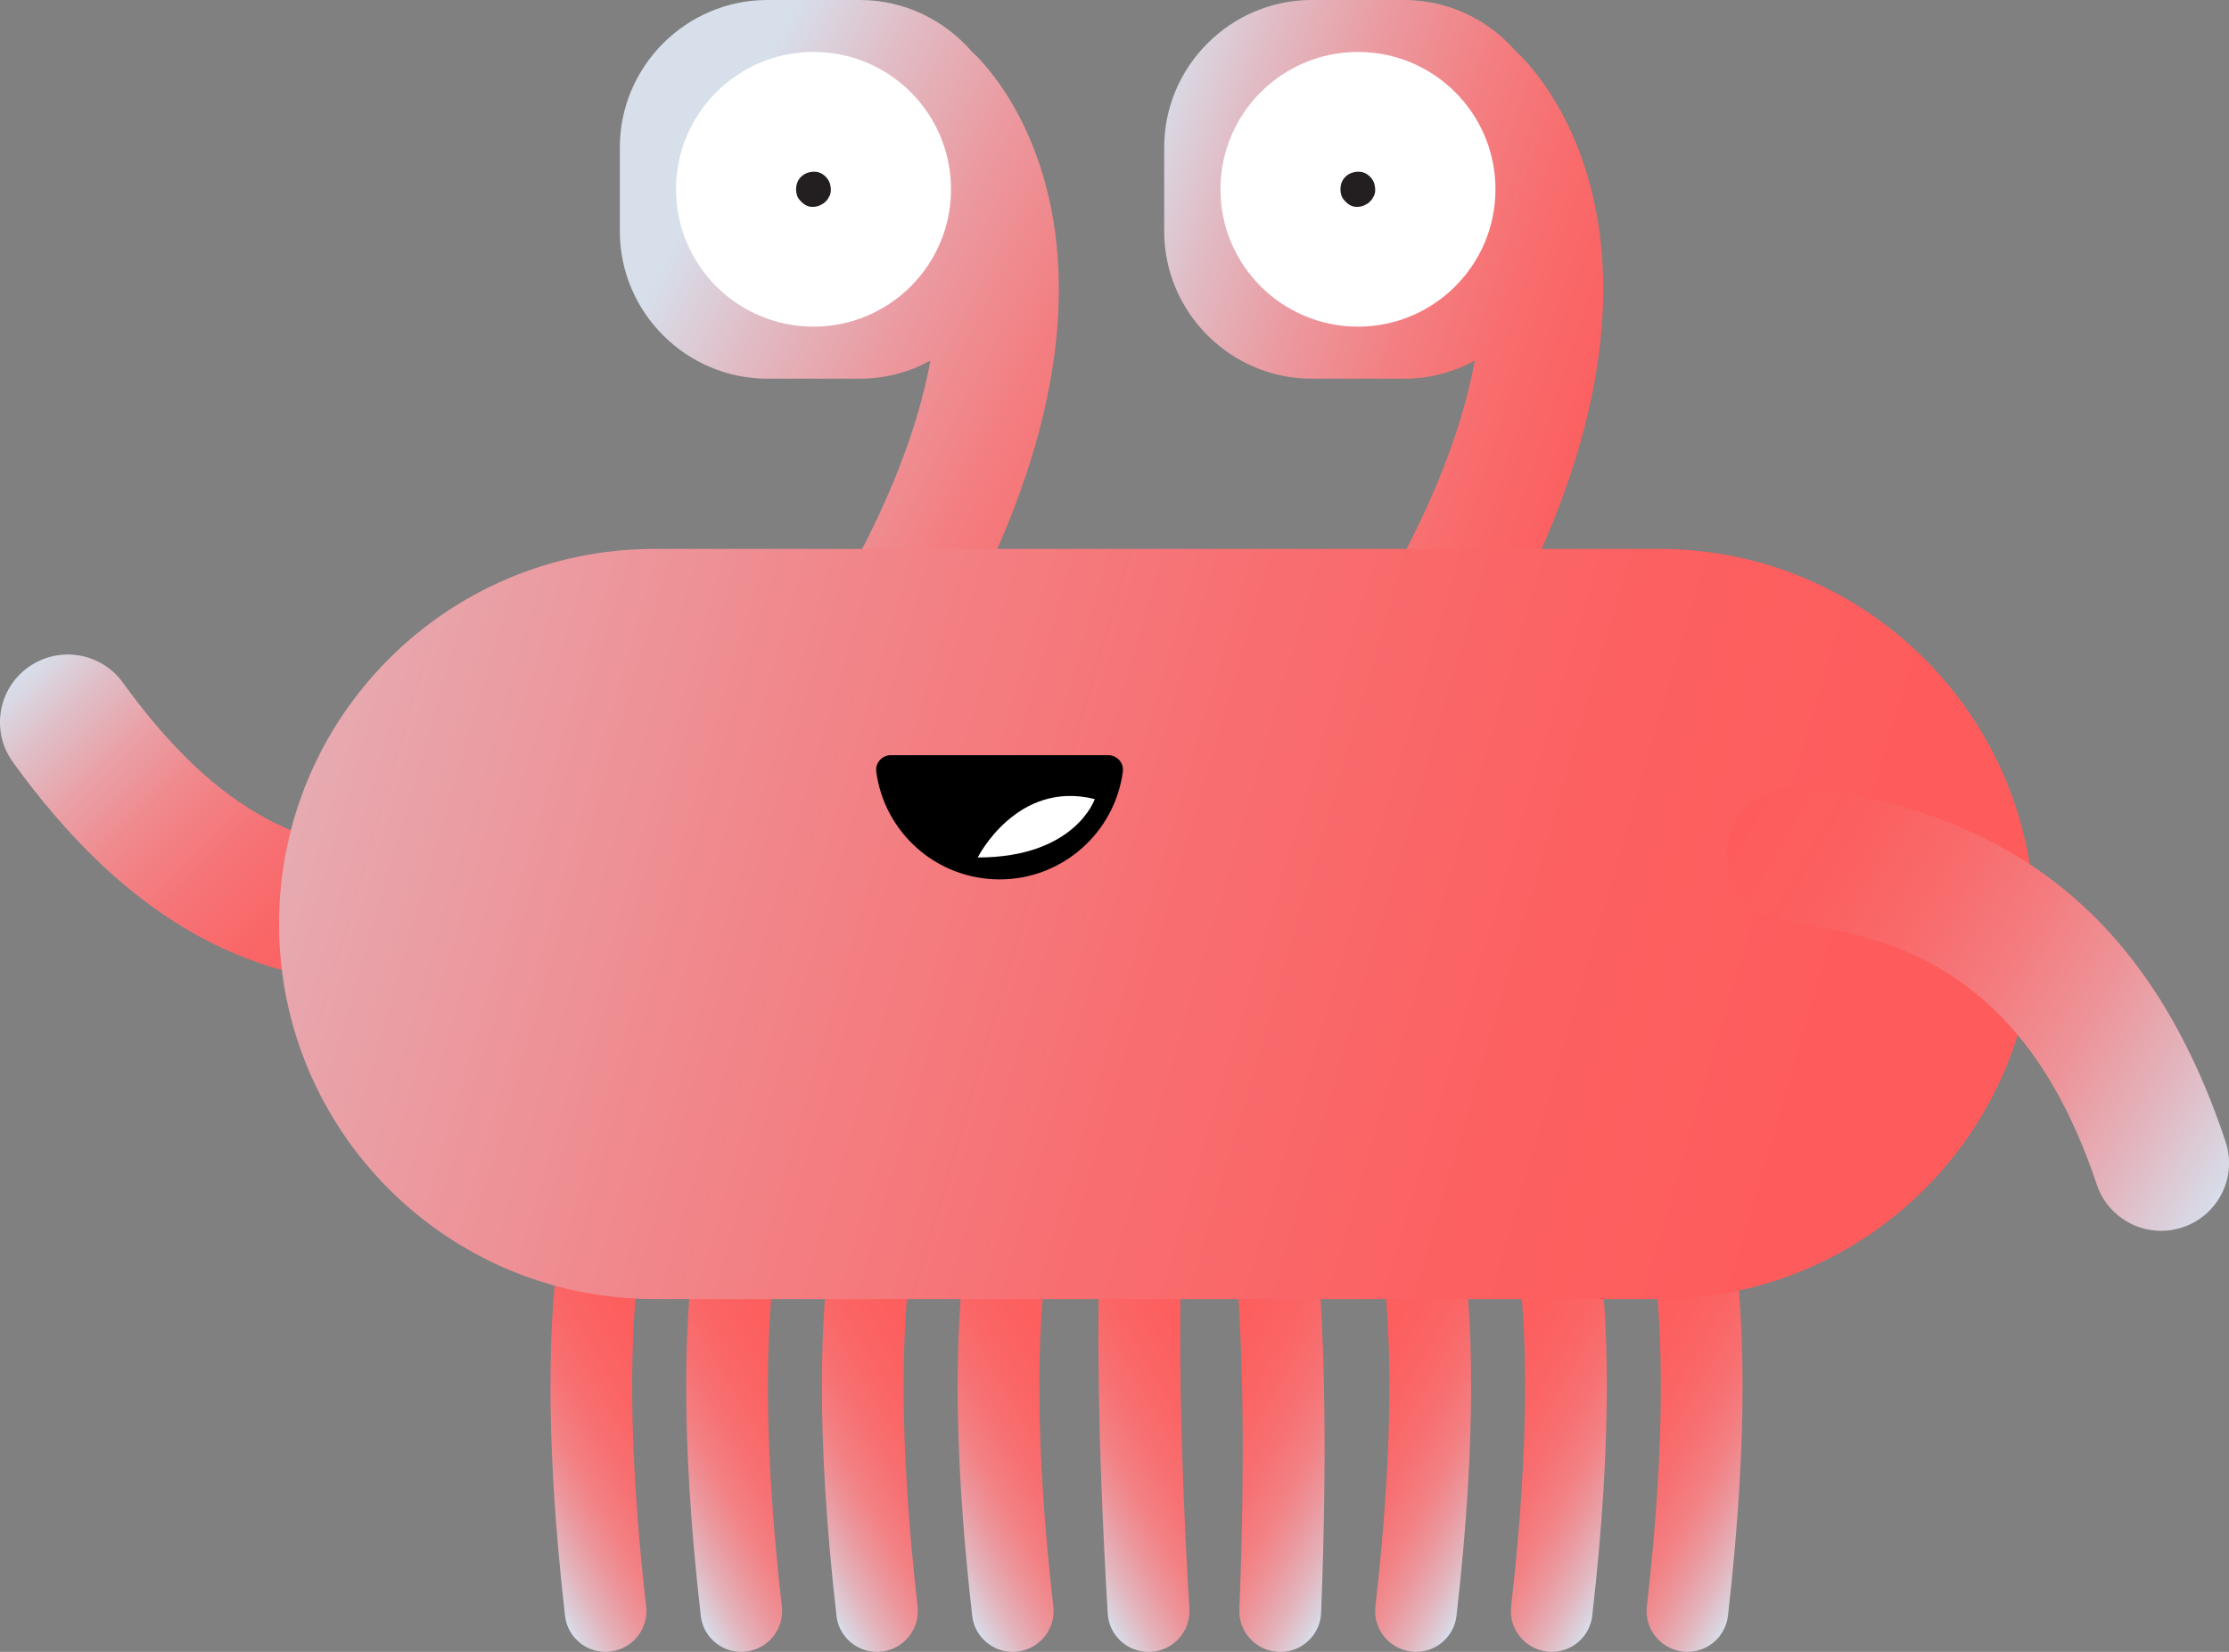 <svg width="1016" height="753" viewBox="0 0 1016 753" fill="none" xmlns="http://www.w3.org/2000/svg">
<rect x="0" y="0" width="1016" height="753" fill="#808080" stroke="none"/>
<g clip-path="url(#clip0_1028_2395)">
<path d="M442.803 23.343C430.43 9.128 412.252 0 391.979 0H349.769C312.793 0 282.527 30.236 282.527 67.175V105.446C282.527 142.385 312.793 172.621 349.769 172.621H391.979C403.591 172.621 414.536 169.626 424.101 164.396C418.105 197.009 402.639 238.418 370.184 289.999L417.248 319.617C544.879 116.998 447.086 27.098 442.851 23.39L442.803 23.343Z" fill="url(#paint0_linear_1028_2395)"/>
<path d="M690.928 23.343C678.555 9.128 660.377 0 640.104 0H597.894C560.918 0 530.652 30.236 530.652 67.175V105.446C530.652 142.385 560.918 172.621 597.894 172.621H640.104C651.716 172.621 662.661 169.626 672.226 164.396C666.23 197.009 650.764 238.418 618.309 289.999L665.373 319.617C793.004 116.998 695.211 27.098 690.976 23.39L690.928 23.343Z" fill="url(#paint1_linear_1028_2395)"/>
<path d="M337.875 753C328.547 753 320.457 746.011 319.411 736.503C300.137 568.209 328.643 519.859 331.926 514.868L362.906 535.5L363.239 535.025C363.001 535.453 338.874 579.095 356.386 732.272C357.576 742.493 350.2 751.716 340.016 752.857C339.302 752.952 338.588 753 337.875 753Z" fill="url(#paint2_linear_1028_2395)"/>
<path d="M276.007 753C266.68 753 258.59 746.011 257.543 736.503C238.27 568.209 266.775 519.859 270.059 514.868L301.039 535.5L301.372 535.025C301.134 535.453 277.007 579.095 294.519 732.272C295.709 742.493 288.333 751.716 278.149 752.857C277.435 752.952 276.721 753 276.007 753Z" fill="url(#paint3_linear_1028_2395)"/>
<path d="M399.738 753C390.411 753 382.321 746.011 381.274 736.503C362.001 568.209 390.506 519.859 393.789 514.868L424.769 535.5L425.102 535.025C424.864 535.453 400.737 579.095 418.25 732.272C419.439 742.493 412.063 751.716 401.879 752.857C401.165 752.952 400.452 753 399.738 753Z" fill="url(#paint4_linear_1028_2395)"/>
<path d="M461.601 753C452.274 753 444.184 746.011 443.137 736.503C423.864 568.209 452.369 519.859 455.653 514.868L486.632 535.5L486.965 535.025C486.728 535.453 462.6 579.095 480.113 732.272C481.303 742.493 473.926 751.716 463.743 752.857C463.029 752.952 462.315 753 461.601 753Z" fill="url(#paint5_linear_1028_2395)"/>
<path d="M707.298 753C706.584 753 705.87 753 705.156 752.857C694.925 751.669 687.597 742.446 688.786 732.272C706.299 579.095 682.219 535.453 681.934 535.025L682.267 535.5L713.246 514.868C716.578 519.812 745.035 568.161 725.762 736.503C724.667 746.011 716.625 753 707.298 753Z" fill="url(#paint6_linear_1028_2395)"/>
<path d="M769.161 753C768.447 753 767.734 753 767.02 752.857C756.788 751.669 749.46 742.446 750.65 732.272C768.162 579.095 744.082 535.453 743.797 535.025L744.13 535.5L775.11 514.868C778.441 519.812 806.898 568.161 787.625 736.503C786.531 746.011 778.488 753 769.161 753Z" fill="url(#paint7_linear_1028_2395)"/>
<path d="M645.435 753C644.721 753 644.007 753 643.293 752.857C633.062 751.669 625.733 742.446 626.923 732.272C644.435 579.095 620.356 535.453 620.07 535.025L620.403 535.5L651.383 514.868C654.714 519.812 683.172 568.161 663.899 736.503C662.804 746.011 654.762 753 645.435 753Z" fill="url(#paint8_linear_1028_2395)"/>
<path d="M583.571 753C583.333 753 583.095 753 582.81 753C572.531 752.62 564.536 743.967 564.917 733.698C571.103 576.386 556.636 531.935 556.494 531.507C552.877 521.904 557.826 511.302 567.439 507.689C577.099 504.076 587.854 509.115 591.471 518.718C593.231 523.473 608.65 569.777 602.178 735.172C601.797 745.203 593.517 753.047 583.571 753.047V753Z" fill="url(#paint9_linear_1028_2395)"/>
<path d="M523.468 753C513.665 753 505.479 745.394 504.908 735.505C495.343 573.343 504.813 523.615 505.242 521.571C507.24 511.492 517.043 504.979 527.18 506.976C537.221 508.973 543.788 518.719 541.789 528.797C541.599 529.701 532.985 578.62 542.122 733.318C542.741 743.587 534.889 752.382 524.61 753C524.229 753 523.848 753 523.515 753H523.468Z" fill="url(#paint10_linear_1028_2395)"/>
<path d="M178.406 448.786C110.498 448.786 55.249 415.697 5.853 347.381C-4.141 333.547 -1.048 314.245 12.8 304.214C26.648 294.23 45.969 297.321 56.01 311.155C118.255 397.299 177.121 398.583 251.882 372.72C268.014 367.158 285.621 375.668 291.237 391.832C296.805 407.948 288.286 425.538 272.106 431.148C238.224 442.843 207.197 448.786 178.406 448.786Z" fill="url(#paint11_linear_1028_2395)"/>
<path d="M927.297 421.212V421.165C927.297 326.748 850.681 250.208 756.171 250.208L298.329 250.208C203.819 250.208 127.203 326.748 127.203 421.165V421.212C127.203 515.629 203.819 592.169 298.329 592.169H756.171C850.681 592.169 927.297 515.629 927.297 421.212Z" fill="url(#paint12_linear_1028_2395)"/>
<path d="M370.806 148.898C405.419 148.898 433.479 120.866 433.479 86.287C433.479 51.707 405.419 23.675 370.806 23.675C336.193 23.675 308.133 51.707 308.133 86.287C308.133 120.866 336.193 148.898 370.806 148.898Z" fill="white"/>
<path d="M378.417 84.052C377.608 81.152 374.943 78.538 371.754 78.3C368.994 78.11 366.139 79.108 364.426 81.39C363.331 82.816 362.855 84.528 362.855 86.334C362.855 87.951 363.331 89.9 364.473 91.136C364.569 91.231 364.664 91.374 364.759 91.469C366.044 92.895 367.709 94.131 369.756 94.274C371.85 94.416 373.563 93.893 375.276 92.752C375.419 92.657 375.514 92.562 375.657 92.515C376.132 92.039 376.608 91.564 377.084 91.088C377.417 90.47 377.75 89.9 378.131 89.282C378.893 87.665 378.845 85.716 378.369 84.1L378.417 84.052Z" fill="#231F20"/>
<path d="M618.974 148.898C653.587 148.898 681.647 120.866 681.647 86.287C681.647 51.707 653.587 23.675 618.974 23.675C584.361 23.675 556.301 51.707 556.301 86.287C556.301 120.866 584.361 148.898 618.974 148.898Z" fill="white"/>
<path d="M626.542 84.052C625.733 81.152 623.068 78.538 619.879 78.3C617.119 78.11 614.264 79.108 612.551 81.39C611.456 82.816 610.98 84.528 610.98 86.334C610.98 87.951 611.456 89.9 612.598 91.136C612.694 91.231 612.789 91.374 612.884 91.469C614.169 92.895 615.834 94.131 617.881 94.274C619.975 94.416 621.688 93.893 623.401 92.752C623.544 92.657 623.639 92.562 623.782 92.515C624.257 92.039 624.733 91.564 625.209 91.088C625.542 90.47 625.875 89.9 626.256 89.282C627.018 87.665 626.97 85.716 626.494 84.1L626.542 84.052Z" fill="#231F20"/>
<path d="M505.144 344.244C509.142 344.244 512.33 347.762 511.807 351.708C508.142 379.424 484.396 400.865 455.605 400.865C426.815 400.865 403.068 379.471 399.404 351.708C398.881 347.762 402.069 344.244 406.066 344.244H505.097H505.144Z" fill="black"/>
<path d="M445.66 390.881C445.66 390.881 463.458 355.368 499.006 364.258C499.006 364.258 490.107 390.881 445.66 390.881Z" fill="white"/>
<path d="M985.067 561.077C972.123 561.077 960.036 552.9 955.705 539.922C924.154 445.363 866.573 426.442 814.464 420.404C797.476 418.455 785.341 403.099 787.292 386.127C789.243 369.155 804.614 356.984 821.603 358.981C920.252 370.391 981.498 421.687 1014.43 520.382C1019.85 536.594 1011.05 554.089 994.87 559.461C991.634 560.554 988.303 561.077 985.067 561.077Z" fill="url(#paint13_linear_1028_2395)"/>
</g>
<defs>
<linearGradient id="paint0_linear_1028_2395" x1="309.034" y1="107.395" x2="614.615" y2="262.431" gradientUnits="userSpaceOnUse">
<stop stop-color="#D7DFEB"/>
<stop offset="0.15" stop-color="#E1BBC4"/>
<stop offset="0.32" stop-color="#EB999F"/>
<stop offset="0.5" stop-color="#F37E81"/>
<stop offset="0.67" stop-color="#F96B6C"/>
<stop offset="0.84" stop-color="#FC5F60"/>
<stop offset="1" stop-color="#FE5C5C"/>
</linearGradient>
<linearGradient id="paint1_linear_1028_2395" x1="504.194" y1="109.487" x2="774.631" y2="198.07" gradientUnits="userSpaceOnUse">
<stop stop-color="#D7DFEB"/>
<stop offset="0.15" stop-color="#E1BBC4"/>
<stop offset="0.32" stop-color="#EB999F"/>
<stop offset="0.5" stop-color="#F37E81"/>
<stop offset="0.67" stop-color="#F96B6C"/>
<stop offset="0.84" stop-color="#FC5F60"/>
<stop offset="1" stop-color="#FE5C5C"/>
</linearGradient>
<linearGradient id="paint2_linear_1028_2395" x1="278.104" y1="668.139" x2="399.584" y2="597.913" gradientUnits="userSpaceOnUse">
<stop stop-color="#D7DFEB"/>
<stop offset="0.02" stop-color="#DAD3DE"/>
<stop offset="0.1" stop-color="#E3B4BC"/>
<stop offset="0.19" stop-color="#EB989E"/>
<stop offset="0.28" stop-color="#F28285"/>
<stop offset="0.39" stop-color="#F77173"/>
<stop offset="0.52" stop-color="#FB6565"/>
<stop offset="0.68" stop-color="#FD5E5E"/>
<stop offset="1" stop-color="#FE5C5C"/>
</linearGradient>
<linearGradient id="paint3_linear_1028_2395" x1="216.237" y1="668.139" x2="337.716" y2="597.913" gradientUnits="userSpaceOnUse">
<stop stop-color="#D7DFEB"/>
<stop offset="0.02" stop-color="#DAD3DE"/>
<stop offset="0.1" stop-color="#E3B4BC"/>
<stop offset="0.19" stop-color="#EB989E"/>
<stop offset="0.28" stop-color="#F28285"/>
<stop offset="0.39" stop-color="#F77173"/>
<stop offset="0.52" stop-color="#FB6565"/>
<stop offset="0.68" stop-color="#FD5E5E"/>
<stop offset="1" stop-color="#FE5C5C"/>
</linearGradient>
<linearGradient id="paint4_linear_1028_2395" x1="339.968" y1="668.139" x2="461.447" y2="597.913" gradientUnits="userSpaceOnUse">
<stop stop-color="#D7DFEB"/>
<stop offset="0.02" stop-color="#DAD3DE"/>
<stop offset="0.1" stop-color="#E3B4BC"/>
<stop offset="0.19" stop-color="#EB989E"/>
<stop offset="0.28" stop-color="#F28285"/>
<stop offset="0.39" stop-color="#F77173"/>
<stop offset="0.52" stop-color="#FB6565"/>
<stop offset="0.68" stop-color="#FD5E5E"/>
<stop offset="1" stop-color="#FE5C5C"/>
</linearGradient>
<linearGradient id="paint5_linear_1028_2395" x1="401.831" y1="668.139" x2="523.31" y2="597.913" gradientUnits="userSpaceOnUse">
<stop stop-color="#D7DFEB"/>
<stop offset="0.02" stop-color="#DAD3DE"/>
<stop offset="0.1" stop-color="#E3B4BC"/>
<stop offset="0.19" stop-color="#EB989E"/>
<stop offset="0.28" stop-color="#F28285"/>
<stop offset="0.39" stop-color="#F77173"/>
<stop offset="0.52" stop-color="#FB6565"/>
<stop offset="0.68" stop-color="#FD5E5E"/>
<stop offset="1" stop-color="#FE5C5C"/>
</linearGradient>
<linearGradient id="paint6_linear_1028_2395" x1="767.068" y1="668.139" x2="645.589" y2="597.913" gradientUnits="userSpaceOnUse">
<stop stop-color="#D7DFEB"/>
<stop offset="0.02" stop-color="#DAD3DE"/>
<stop offset="0.1" stop-color="#E3B4BC"/>
<stop offset="0.19" stop-color="#EB989E"/>
<stop offset="0.28" stop-color="#F28285"/>
<stop offset="0.39" stop-color="#F77173"/>
<stop offset="0.52" stop-color="#FB6565"/>
<stop offset="0.68" stop-color="#FD5E5E"/>
<stop offset="1" stop-color="#FE5C5C"/>
</linearGradient>
<linearGradient id="paint7_linear_1028_2395" x1="828.931" y1="668.139" x2="707.452" y2="597.913" gradientUnits="userSpaceOnUse">
<stop stop-color="#D7DFEB"/>
<stop offset="0.02" stop-color="#DAD3DE"/>
<stop offset="0.1" stop-color="#E3B4BC"/>
<stop offset="0.19" stop-color="#EB989E"/>
<stop offset="0.28" stop-color="#F28285"/>
<stop offset="0.39" stop-color="#F77173"/>
<stop offset="0.52" stop-color="#FB6565"/>
<stop offset="0.68" stop-color="#FD5E5E"/>
<stop offset="1" stop-color="#FE5C5C"/>
</linearGradient>
<linearGradient id="paint8_linear_1028_2395" x1="705.205" y1="668.139" x2="583.726" y2="597.913" gradientUnits="userSpaceOnUse">
<stop stop-color="#D7DFEB"/>
<stop offset="0.02" stop-color="#DAD3DE"/>
<stop offset="0.1" stop-color="#E3B4BC"/>
<stop offset="0.19" stop-color="#EB989E"/>
<stop offset="0.28" stop-color="#F28285"/>
<stop offset="0.39" stop-color="#F77173"/>
<stop offset="0.52" stop-color="#FB6565"/>
<stop offset="0.68" stop-color="#FD5E5E"/>
<stop offset="1" stop-color="#FE5C5C"/>
</linearGradient>
<linearGradient id="paint9_linear_1028_2395" x1="643.865" y1="667.284" x2="513.729" y2="592.058" gradientUnits="userSpaceOnUse">
<stop stop-color="#D7DFEB"/>
<stop offset="0.02" stop-color="#DAD3DE"/>
<stop offset="0.1" stop-color="#E3B4BC"/>
<stop offset="0.19" stop-color="#EB989E"/>
<stop offset="0.28" stop-color="#F28285"/>
<stop offset="0.39" stop-color="#F77173"/>
<stop offset="0.52" stop-color="#FB6565"/>
<stop offset="0.68" stop-color="#FD5E5E"/>
<stop offset="1" stop-color="#FE5C5C"/>
</linearGradient>
<linearGradient id="paint10_linear_1028_2395" x1="461.984" y1="665.24" x2="584.89" y2="594.251" gradientUnits="userSpaceOnUse">
<stop stop-color="#D7DFEB"/>
<stop offset="0.02" stop-color="#DAD3DE"/>
<stop offset="0.1" stop-color="#E3B4BC"/>
<stop offset="0.19" stop-color="#EB989E"/>
<stop offset="0.28" stop-color="#F28285"/>
<stop offset="0.39" stop-color="#F77173"/>
<stop offset="0.52" stop-color="#FB6565"/>
<stop offset="0.68" stop-color="#FD5E5E"/>
<stop offset="1" stop-color="#FE5C5C"/>
</linearGradient>
<linearGradient id="paint11_linear_1028_2395" x1="47.159" y1="269.367" x2="242.599" y2="465.048" gradientUnits="userSpaceOnUse">
<stop stop-color="#D7DFEB"/>
<stop offset="0.09" stop-color="#DFC1CA"/>
<stop offset="0.2" stop-color="#E9A2A8"/>
<stop offset="0.32" stop-color="#F0888C"/>
<stop offset="0.45" stop-color="#F67477"/>
<stop offset="0.59" stop-color="#FA6667"/>
<stop offset="0.76" stop-color="#FD5E5E"/>
<stop offset="1" stop-color="#FE5C5C"/>
</linearGradient>
<linearGradient id="paint12_linear_1028_2395" x1="-86.514" y1="242.506" x2="824.699" y2="508.315" gradientUnits="userSpaceOnUse">
<stop stop-color="#D7DFEB"/>
<stop offset="0.08" stop-color="#DCCDD8"/>
<stop offset="0.29" stop-color="#E8A5AB"/>
<stop offset="0.49" stop-color="#F18589"/>
<stop offset="0.68" stop-color="#F86E70"/>
<stop offset="0.86" stop-color="#FC6061"/>
<stop offset="1" stop-color="#FE5C5C"/>
</linearGradient>
<linearGradient id="paint13_linear_1028_2395" x1="786.584" y1="382.568" x2="1026.2" y2="521.077" gradientUnits="userSpaceOnUse">
<stop stop-color="#FE5C5C"/>
<stop offset="0.17" stop-color="#FC5F5F"/>
<stop offset="0.34" stop-color="#F96A6B"/>
<stop offset="0.5" stop-color="#F47B7E"/>
<stop offset="0.67" stop-color="#ED9499"/>
<stop offset="0.83" stop-color="#E3B4BD"/>
<stop offset="0.99" stop-color="#D7DBE7"/>
<stop offset="1" stop-color="#D7DFEB"/>
</linearGradient>
<clipPath id="clip0_1028_2395">
<rect width="1016" height="753" fill="white"/>
</clipPath>
</defs>
</svg>

